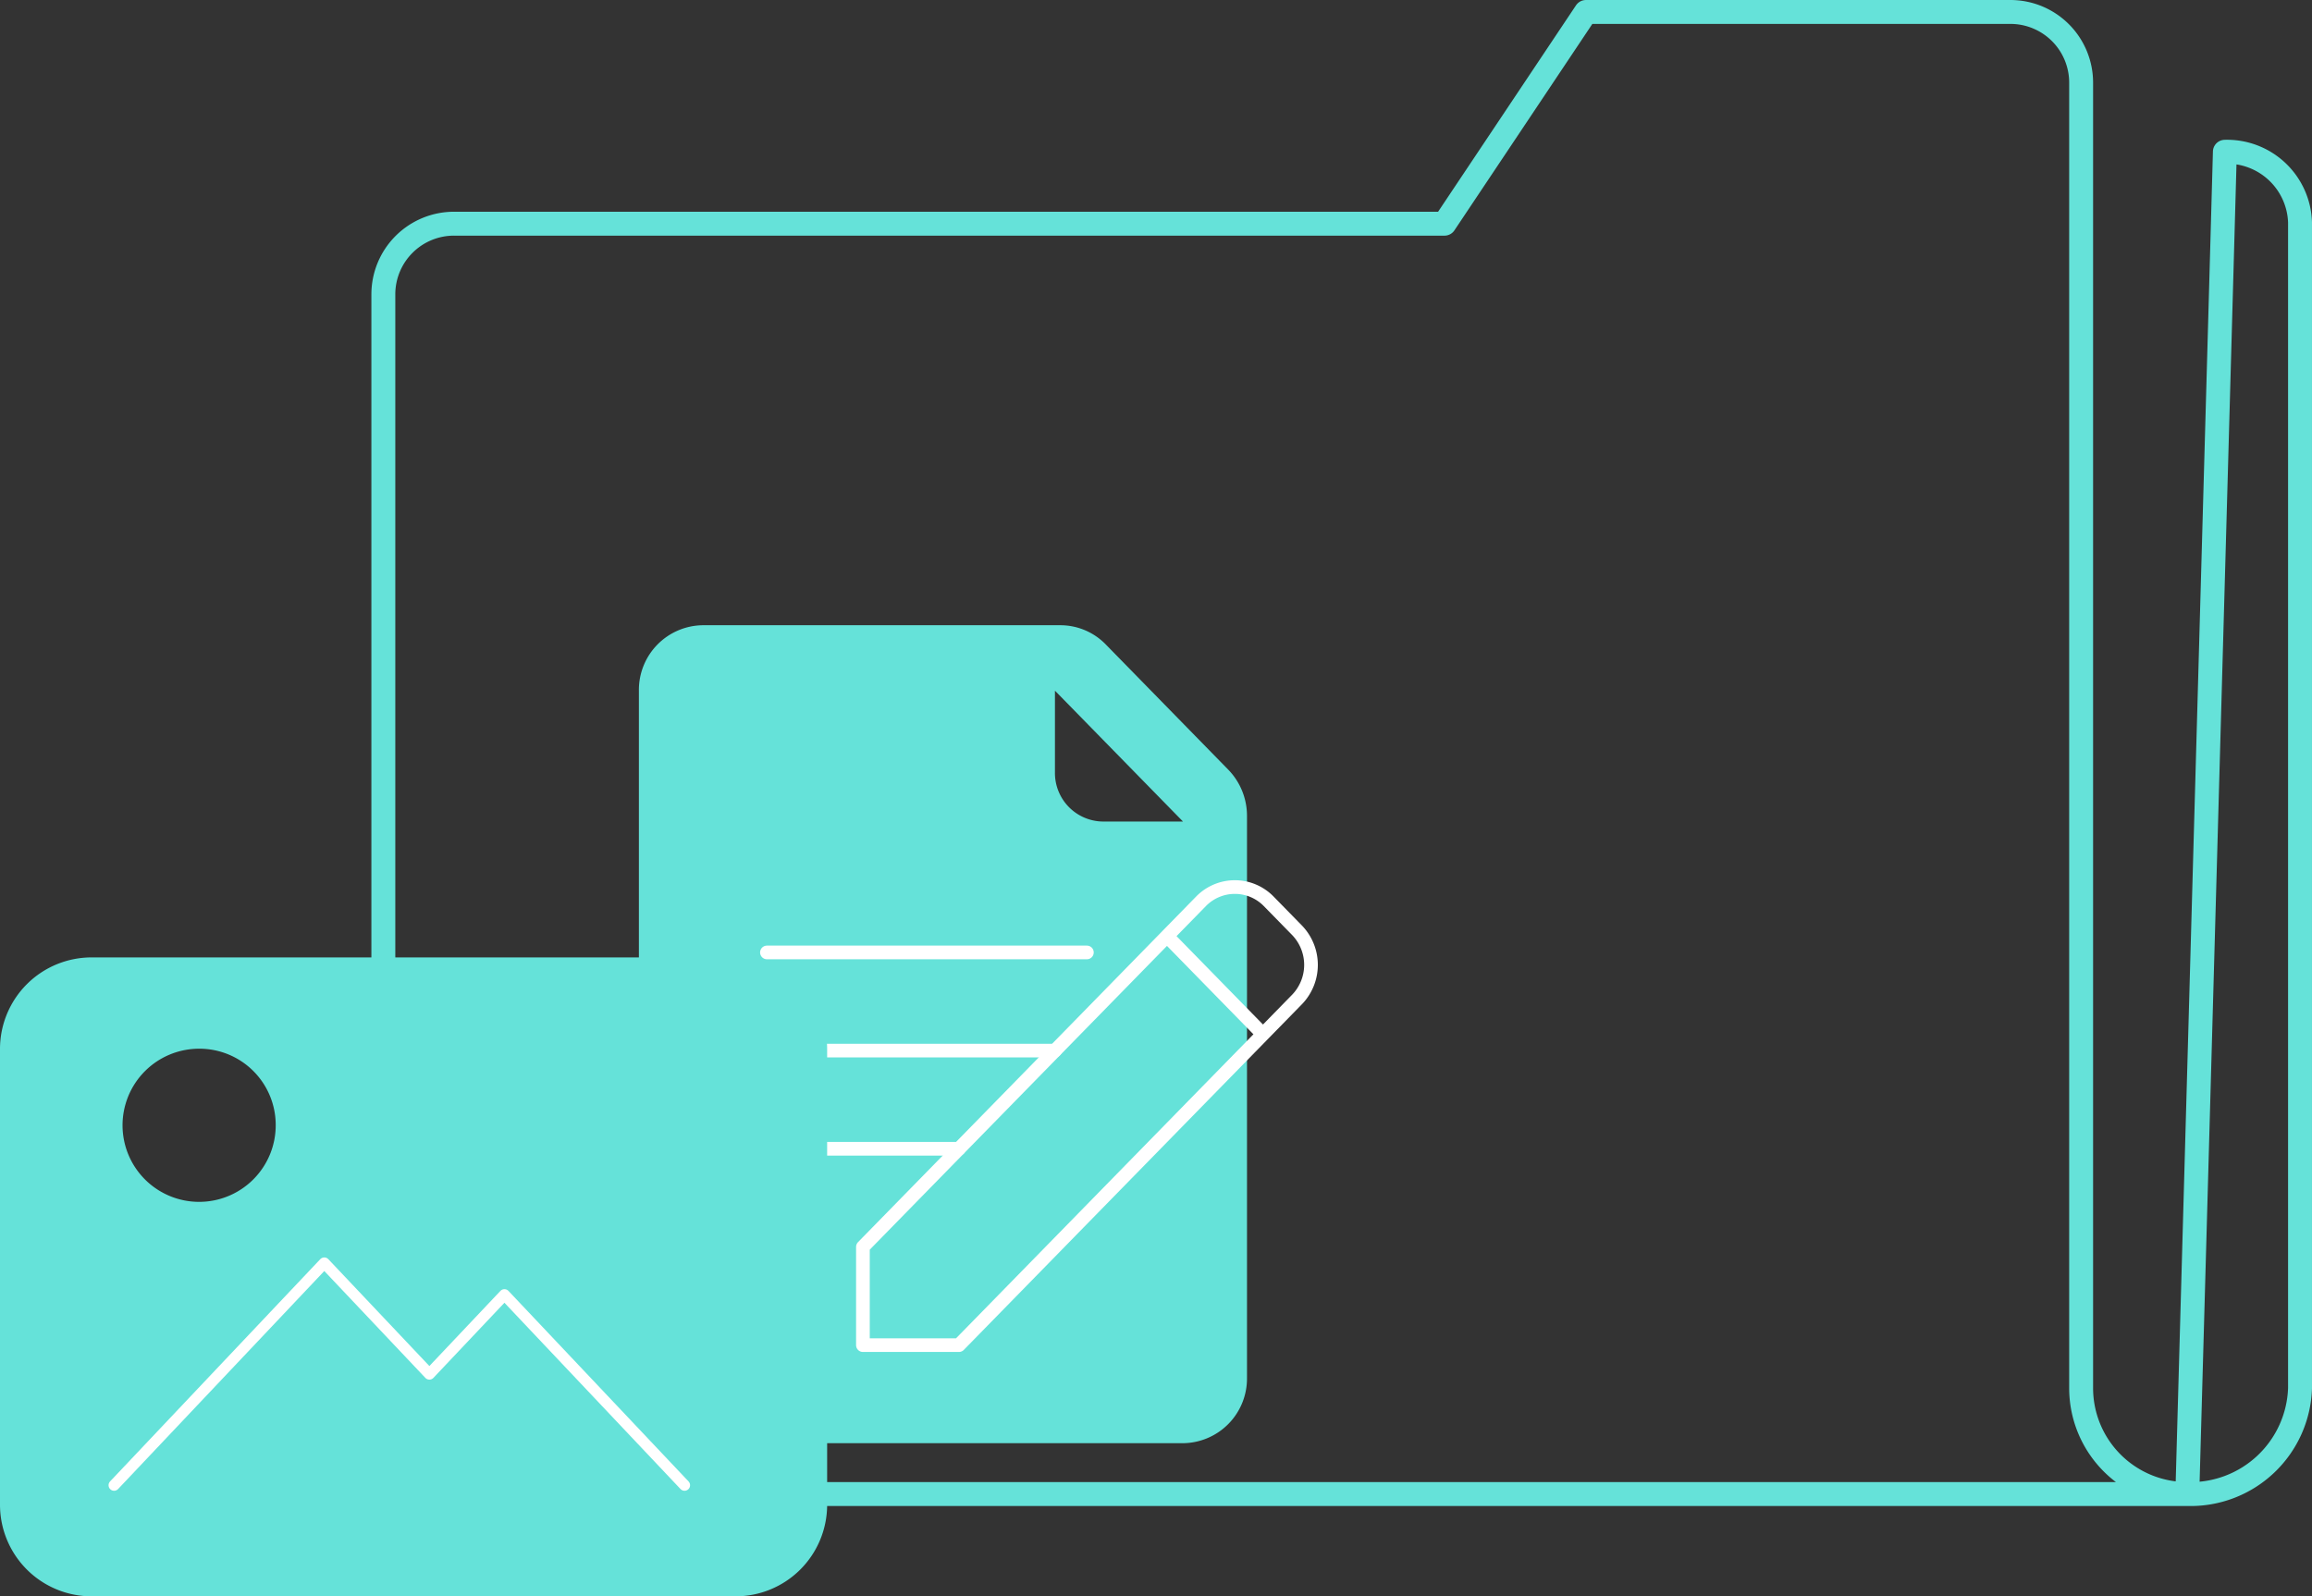 <svg xmlns="http://www.w3.org/2000/svg" width="135.845" height="93.806" viewBox="0 0 135.845 93.806">
  <rect x="0" y="0" width="135.845" height="93.806" fill="#333333" stroke="none"/>
  <g id="Group_10" data-name="Group 10" transform="translate(-875 -1407.297)">
    <path id="Path_134" data-name="Path 134" d="M120.993,88.092a6.434,6.434,0,0,0,6.625-6.227v-68.5a4.291,4.291,0,0,0-4.416-4.15l-2.207,78.875ZM15,17.589V77.723A10.38,10.38,0,0,0,25.391,88.092h95.6a6.227,6.227,0,0,1-6.235-6.221V5.147A4.153,4.153,0,0,0,110.6,1H85.661L77.349,13.442H19.156A4.153,4.153,0,0,0,15,17.589Z" transform="translate(882.524 1407)" fill="none" stroke="#65e2d9" stroke-linecap="round" stroke-linejoin="round" stroke-width="1.405" fill-rule="evenodd"/>
    <path id="Path_135" data-name="Path 135" d="M49.446,28.846v4.807a2.852,2.852,0,0,0,2.823,2.883h4.7m3.761,0v-.329a3.891,3.891,0,0,0-1.1-2.719l-7.2-7.361A3.724,3.724,0,0,0,49.769,25H28.761A3.8,3.8,0,0,0,25,28.846V69.223a3.8,3.8,0,0,0,3.761,3.844H56.969a3.8,3.8,0,0,0,3.761-3.844V55.764" transform="translate(887.539 1419.038)" fill="#65e2d9" fill-rule="evenodd"/>
    <path id="Path_136" data-name="Path 136" d="M33.766,56.4v5.766h5.641L57.273,43.9l-5.641-5.768L33.766,56.394ZM57.273,43.9l1.994-2.039a2.93,2.93,0,0,0,0-4.08l-1.652-1.688a2.778,2.778,0,0,0-3.99,0l-1.994,2.039Z" transform="translate(891.936 1424.176)" fill="none" stroke="#fff" stroke-linejoin="round" stroke-width="0.803" fill-rule="evenodd"/>
    <path id="Path_137" data-name="Path 137" d="M30.01,37.805h18.8M30.009,43.573H46.935M30.009,49.342H41.292" transform="translate(890.052 1425.461)" fill="none" stroke="#fff" stroke-linecap="round" stroke-linejoin="round" stroke-width="0.803" fill-rule="evenodd"/>
    <g id="Group_9" data-name="Group 9" transform="translate(875 1463.558)">
      <path id="Path_138" data-name="Path 138" d="M48.6,70.182a5.382,5.382,0,0,1-5.4,5.364H5.4A5.383,5.383,0,0,1,0,70.182V43.364A5.382,5.382,0,0,1,5.4,38H43.2a5.383,5.383,0,0,1,5.4,5.364ZM16.2,47.835a4.5,4.5,0,1,1-4.5-4.47,4.485,4.485,0,0,1,4.5,4.47Z" transform="translate(0 -38)" fill="#65e2d9" fill-rule="evenodd"/>
      <path id="Path_139" data-name="Path 139" d="M37.982,63.019,27.4,51.823l-4.41,4.665-6.174-6.53L4.464,63.019" transform="translate(2.239 -32.002)" fill="none" stroke="#fff" stroke-linecap="round" stroke-linejoin="round" stroke-width="0.65" fill-rule="evenodd"/>
    </g>
  </g>
</svg>
